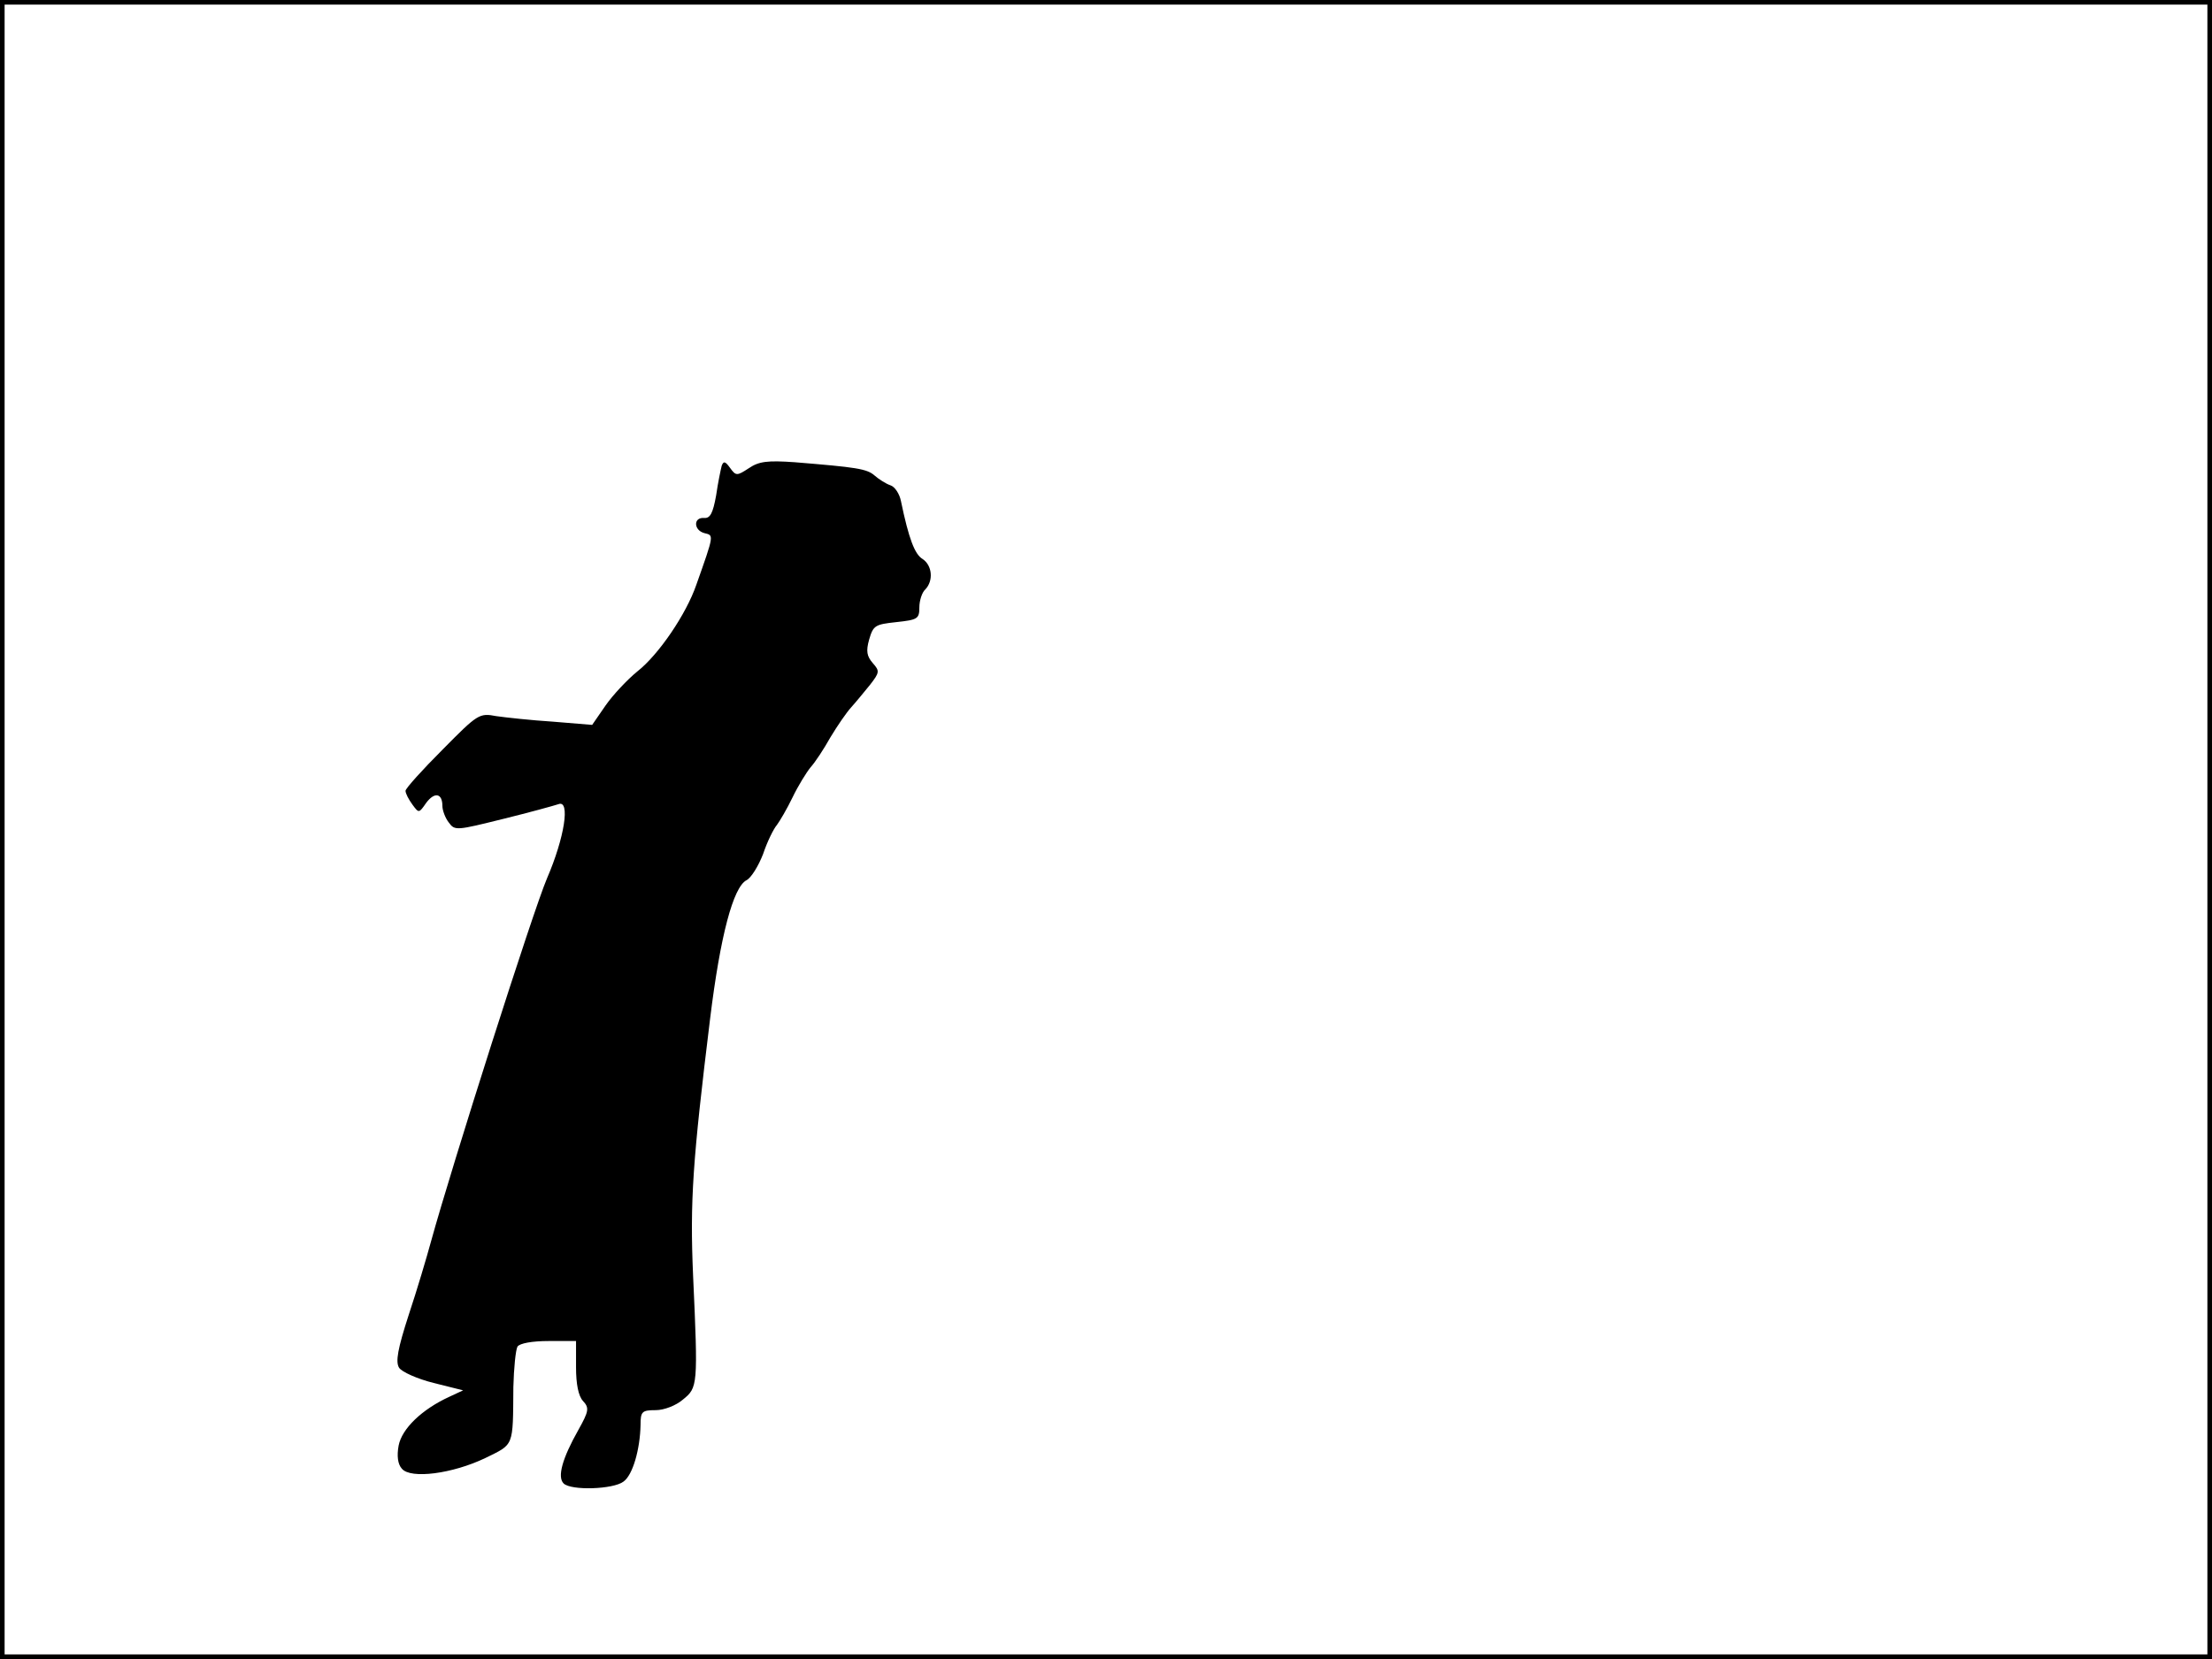 <?xml version="1.0" standalone="no"?>
<!DOCTYPE svg PUBLIC "-//W3C//DTD SVG 20010904//EN"
 "http://www.w3.org/TR/2001/REC-SVG-20010904/DTD/svg10.dtd">
<svg version="1.0" xmlns="http://www.w3.org/2000/svg"
 width="480pt" height="360pt" viewBox="0 0 480 360"
 preserveAspectRatio="xMidYMid meet">
<rect width="1" height="360" fill="#000000"/>
<rect x="479" width="1" height="360" fill="#000000"/>
<rect width="480" height="1" fill="#000000"/>
<rect y="359" width="480" height="1" fill="#000000"/>
<g transform="translate(0,360) scale(0.1,-0.1)"
fill="#000000" stroke="none">
<path d="M1566 2589 c-2 -8 -8 -36 -12 -64 -7 -39 -13 -50 -26 -49 -24 2 -23
-27 1 -33 20 -5 21 -2 -18 -112 -22 -64 -82 -152 -128 -188 -22 -18 -53 -51
-69 -74 l-29 -42 -85 7 c-47 3 -102 9 -123 12 -37 7 -40 5 -117 -73 -44 -44
-80 -84 -80 -89 0 -6 7 -19 15 -30 14 -19 14 -19 30 4 18 24 35 21 35 -7 0 -9
6 -26 14 -36 13 -18 17 -17 118 8 57 14 111 29 120 32 26 10 13 -73 -25 -161
-30 -70 -206 -622 -252 -789 -9 -33 -30 -104 -48 -158 -24 -74 -29 -102 -21
-115 6 -9 39 -24 75 -33 l64 -16 -30 -14 c-59 -27 -103 -69 -110 -106 -4 -22
-2 -40 7 -50 19 -23 110 -11 181 23 63 31 60 23 61 154 1 41 5 81 9 88 5 7 31
12 68 12 l59 0 0 -57 c0 -36 5 -62 15 -73 14 -15 13 -22 -10 -63 -35 -62 -46
-102 -32 -116 16 -16 108 -13 130 4 20 14 36 70 37 123 0 29 3 32 33 32 18 0
44 10 59 23 32 26 33 29 22 269 -7 162 -1 248 37 558 22 179 50 285 79 300 10
5 26 31 36 57 9 27 23 55 30 63 6 8 22 35 34 60 12 25 30 54 39 65 10 11 29
40 43 65 15 25 35 54 45 65 10 11 28 33 41 49 21 27 21 30 6 47 -13 15 -15 26
-8 51 9 31 13 33 59 38 46 5 50 7 50 32 0 15 6 33 13 39 18 19 15 52 -6 66
-17 10 -30 44 -47 126 -3 15 -13 31 -23 34 -9 3 -25 13 -34 21 -17 15 -40 18
-174 29 -58 4 -77 2 -99 -13 -26 -17 -28 -17 -41 1 -10 14 -14 15 -18 4z"/>
</g>
</svg>
